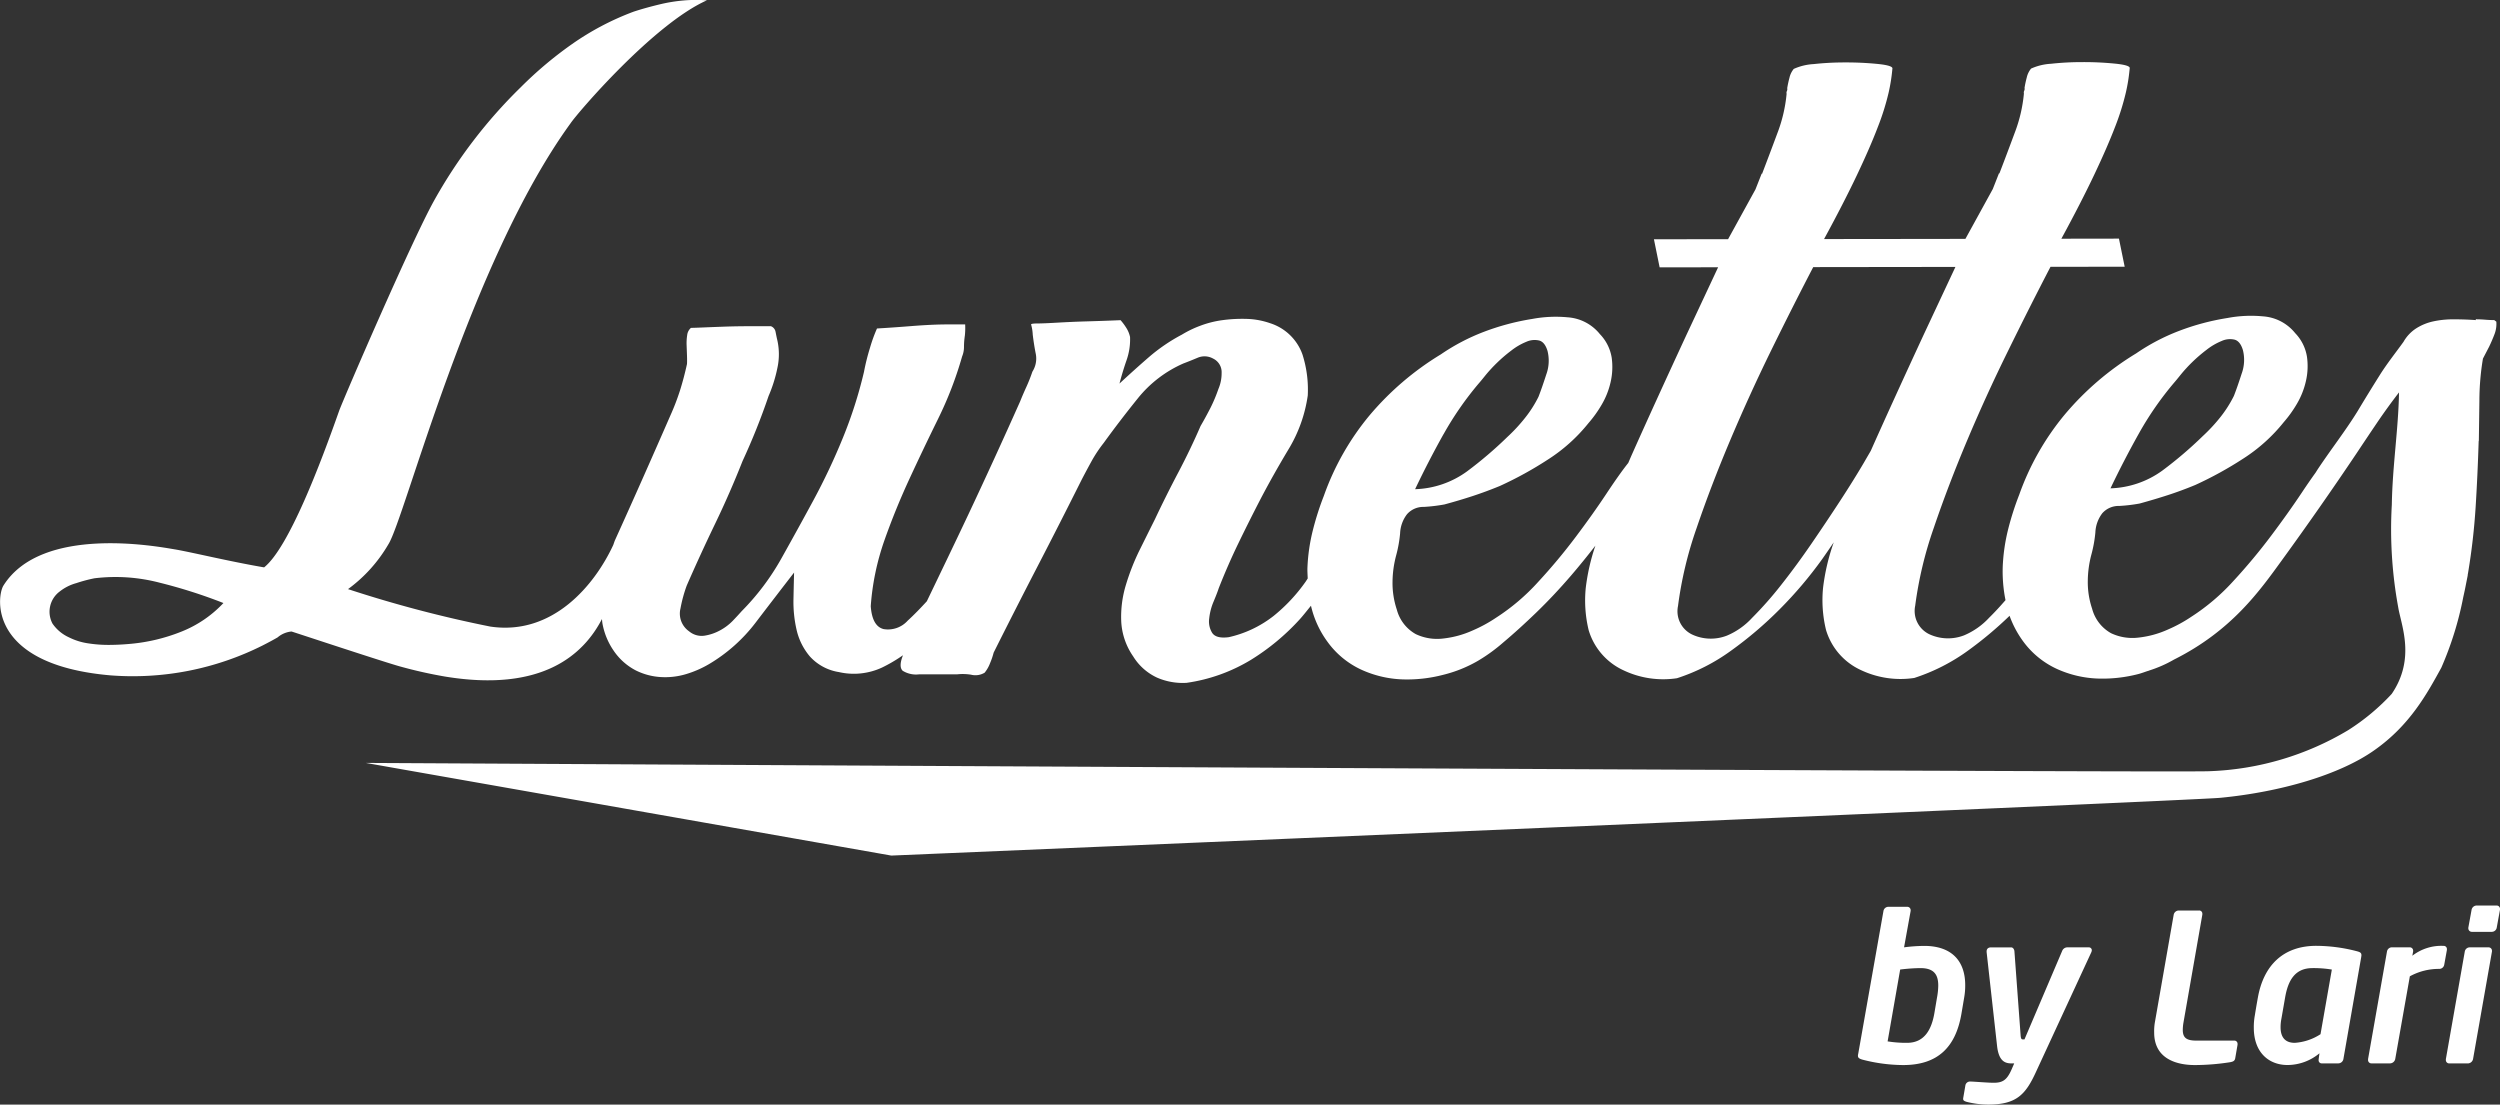 <svg xmlns="http://www.w3.org/2000/svg" width="245.266" height="108.366" viewBox="0 0 245.266 108.366">
    <rect x="0" y="0" width="245.266" height="108.366" fill="#333333" stroke="none"/>
    <path id="prefix__Logo_Lunettes" d="M460.251 255.371c-.288 0-.591-.013-.907-.039s-.623-.038-.908-.038l.015.079c-.752-.053-1.485-.077-2.2-.076a9.234 9.234 0 0 0-1.974.2 5.2 5.2 0 0 0-1.66.672 3.8 3.8 0 0 0-1.269 1.338c-.758 1.053-1.608 2.116-2.319 3.247s-1.432 2.3-2.154 3.506c-1.156 1.891-2.626 3.769-3.935 5.739-.076.112-.142.227-.217.341-.4.556-.854 1.209-1.37 1.987q-1.314 1.97-3 4.215a56.965 56.965 0 0 1-3.681 4.415 20.689 20.689 0 0 1-4.124 3.51 14.075 14.075 0 0 1-2.31 1.262 9.506 9.506 0 0 1-2.88.791 4.892 4.892 0 0 1-2.7-.43 3.875 3.875 0 0 1-1.857-2.4 8.149 8.149 0 0 1-.425-2.715 10.421 10.421 0 0 1 .362-2.639 12.671 12.671 0 0 0 .381-2.127 3.322 3.322 0 0 1 .682-1.89 2.142 2.142 0 0 1 1.655-.713 15.818 15.818 0 0 0 2.007-.238q1.46-.4 2.783-.83t2.667-.986a36.169 36.169 0 0 0 4.736-2.606 16.431 16.431 0 0 0 3.944-3.55 11.772 11.772 0 0 0 1.3-1.812 7.752 7.752 0 0 0 .877-2.207 6.545 6.545 0 0 0 .109-2.4 4.3 4.3 0 0 0-1.155-2.322 4.437 4.437 0 0 0-3.163-1.65 12.434 12.434 0 0 0-3.477.161 23.609 23.609 0 0 0-4.75 1.265 20.191 20.191 0 0 0-4.217 2.211 28.352 28.352 0 0 0-7 5.994 25.811 25.811 0 0 0-4.473 7.879 28.119 28.119 0 0 0-1.074 3.349 18.15 18.15 0 0 0-.538 3.661 14.3 14.3 0 0 0 .271 3.323c-.547.631-1.081 1.208-1.6 1.718a7.12 7.12 0 0 1-2.471 1.737 4.362 4.362 0 0 1-3.408-.114 2.529 2.529 0 0 1-1.381-2.794 37.863 37.863 0 0 1 1.825-7.641q1.416-4.172 3.294-8.626t4.038-8.828q2.149-4.372 4.118-8.155l7.277-.008-.563-2.757-5.648.009q1.929-3.548 3.218-6.266t2.043-4.686a24.706 24.706 0 0 0 1.065-3.387 17.1 17.1 0 0 0 .375-2.364c.072-.209-.39-.364-1.38-.469a31.183 31.183 0 0 0-3.286-.155 27.805 27.805 0 0 0-3.05.163 5.5 5.5 0 0 0-1.957.473 2.1 2.1 0 0 0-.423.869 10.17 10.17 0 0 0-.219 1.024.421.421 0 0 1-.03.275.415.415 0 0 0-.031.275 14.524 14.524 0 0 1-.918 3.9q-.774 2.088-1.5 3.978l-.016-.078-.621 1.576-2.685 4.888-8.217.011-5.649.006q1.93-3.548 3.219-6.265t2.04-4.687a24.468 24.468 0 0 0 1.068-3.388 17.516 17.516 0 0 0 .375-2.362q.1-.314-1.383-.471a31.318 31.318 0 0 0-3.283-.155 27.859 27.859 0 0 0-3.052.162 5.483 5.483 0 0 0-1.958.473 2.107 2.107 0 0 0-.422.869 10.421 10.421 0 0 0-.22 1.024.425.425 0 0 1-.03.276.4.4 0 0 0-.029.274 14.578 14.578 0 0 1-.919 3.9q-.775 2.089-1.5 3.979l-.016-.078-.62 1.576-2.687 4.886-7.275.008.559 2.756 5.738-.009-3.1 6.619q-3.212 6.936-5.3 11.622c-.151.335-.28.643-.421.966l-.019.019q-.819 1.026-2.127 3t-2.995 4.218a56.256 56.256 0 0 1-3.682 4.413 20.581 20.581 0 0 1-4.122 3.511 14.041 14.041 0 0 1-2.313 1.262 9.5 9.5 0 0 1-2.879.79 4.883 4.883 0 0 1-2.7-.428 3.878 3.878 0 0 1-1.861-2.4 8.215 8.215 0 0 1-.423-2.717 10.435 10.435 0 0 1 .363-2.636 12.545 12.545 0 0 0 .38-2.127 3.294 3.294 0 0 1 .683-1.89 2.127 2.127 0 0 1 1.654-.712 16.66 16.66 0 0 0 2.006-.24q1.46-.393 2.786-.829t2.665-.988a35.99 35.99 0 0 0 4.735-2.607 16.427 16.427 0 0 0 3.943-3.546 11.782 11.782 0 0 0 1.3-1.813 7.656 7.656 0 0 0 .877-2.207 6.639 6.639 0 0 0 .111-2.4 4.309 4.309 0 0 0-1.159-2.322 4.441 4.441 0 0 0-3.164-1.649 12.535 12.535 0 0 0-3.476.16 23.9 23.9 0 0 0-4.75 1.267 20.221 20.221 0 0 0-4.217 2.211 28.388 28.388 0 0 0-7 5.992 25.808 25.808 0 0 0-4.473 7.882 28.014 28.014 0 0 0-1.073 3.348 18 18 0 0 0-.537 3.661c-.017.365.012.732.026 1.1-.072.106-.135.215-.207.319a16.534 16.534 0 0 1-3.13 3.349 11.04 11.04 0 0 1-4.41 2.093q-1.251.161-1.631-.431a2.121 2.121 0 0 1-.286-1.417 5.762 5.762 0 0 1 .433-1.654c.23-.551.4-.986.5-1.3q.9-2.289 1.929-4.413t2.13-4.255q1.231-2.363 2.764-4.923a13.971 13.971 0 0 0 1.912-5.321 11.36 11.36 0 0 0-.517-4.013 4.955 4.955 0 0 0-3.149-3.068 7.663 7.663 0 0 0-2.315-.431 14.526 14.526 0 0 0-2.375.121 9.876 9.876 0 0 0-2.2.555 10.378 10.378 0 0 0-1.794.868 17.343 17.343 0 0 0-3.229 2.201q-1.455 1.262-2.893 2.6c.191-.733.42-1.5.692-2.284a6.158 6.158 0 0 0 .346-2.284 2.75 2.75 0 0 0-.4-.945 5.487 5.487 0 0 0-.532-.707c.057 0-.267.012-.976.04s-1.53.055-2.465.082-1.857.069-2.759.121-1.554.08-1.953.081c-.457 0-.664.04-.618.12a4.343 4.343 0 0 1 .156.984c.083.682.182 1.311.3 1.889a2.394 2.394 0 0 1-.333 1.733c-.181.525-.377 1.024-.594 1.5s-.421.947-.609 1.418q-2.527 5.671-5.126 11.188c-1.315 2.787-2.673 5.6-4.029 8.421-.6.655-1.219 1.3-1.875 1.9a2.6 2.6 0 0 1-2.358.831q-1.124-.273-1.269-2.244a24.737 24.737 0 0 1 1.339-6.458q1.085-3.072 2.452-6.027t2.82-5.908a36.29 36.29 0 0 0 2.352-6.109 2.451 2.451 0 0 0 .184-.983 7.58 7.58 0 0 1 .086-1.063 7.181 7.181 0 0 0 .03-1.1h-1.71q-1.458 0-3.521.16c-1.376.109-2.518.187-3.42.24a15.033 15.033 0 0 0-.685 1.891 21.369 21.369 0 0 0-.59 2.363 43.53 43.53 0 0 1-2.065 6.46 62.39 62.39 0 0 1-2.9 6.146q-1.492 2.757-3.124 5.672a23.949 23.949 0 0 1-3.91 5.2c-.234.263-.523.578-.877.947a5.087 5.087 0 0 1-1.262.946 4.67 4.67 0 0 1-1.523.514 1.913 1.913 0 0 1-1.5-.432 2.114 2.114 0 0 1-.842-2.243 13.711 13.711 0 0 1 .613-2.244q1.343-3.073 2.787-6.068t2.688-6.144a64.652 64.652 0 0 0 2.554-6.382 13.766 13.766 0 0 0 .857-2.718 6.28 6.28 0 0 0-.045-2.952q-.049-.235-.127-.631a.728.728 0 0 0-.455-.549h-2.013q-1.242 0-2.475.04c-.82.03-1.543.057-2.166.083s-1.02.04-1.19.039a1.094 1.094 0 0 0-.37.71 5.035 5.035 0 0 0-.057.986l.037 1.022c.012.341.011.619 0 .828-.207.944-.442 1.826-.7 2.637a23.1 23.1 0 0 1-.923 2.4q-1.343 3.075-2.722 6.185t-2.737 6.106c-.051.136-.1.282-.149.422-1.818 3.927-5.929 8.918-12.058 8.011a120.793 120.793 0 0 1-13.966-3.676 14.416 14.416 0 0 0 3.966-4.408c1.631-2.585 7.971-27.655 17.862-41.285.656-.988 8.151-9.749 13.385-12.073-.435-.026-.869-.048-1.308-.037a15.567 15.567 0 0 0-3.174.4q-1.509.357-2.713.752a26.923 26.923 0 0 0-6.07 3.2 37.807 37.807 0 0 0-5.006 4.219 48.563 48.563 0 0 0-8.518 11.153c-2.252 4.071-8.749 19.137-9.286 20.559-1.828 5.192-4.946 13.449-7.37 15.387-3.441-.586-7.24-1.518-8.832-1.778s-12.986-2.418-16.743 3.565c-.636 1.012-1.593 7.752 10.485 8.806a28.387 28.387 0 0 0 14.945-2.933q.775-.392 1.467-.789a2.446 2.446 0 0 1 1.369-.579c.943.3 9.237 3.048 10.685 3.439a44.531 44.531 0 0 0 4.352.977c9.57 1.579 13.618-2.161 15.416-5.639.017.141.023.282.047.422a6.822 6.822 0 0 0 1.1 2.68 5.915 5.915 0 0 0 2.148 1.925 6.312 6.312 0 0 0 2.445.663 7.106 7.106 0 0 0 2.471-.275 10.174 10.174 0 0 0 2.284-.989 15.947 15.947 0 0 0 4.6-4.1q1.924-2.522 3.755-4.886-.03 1.1-.061 2.636a12.238 12.238 0 0 0 .309 2.993 6.142 6.142 0 0 0 1.3 2.6 4.846 4.846 0 0 0 2.839 1.532 6.566 6.566 0 0 0 4.232-.438 14.783 14.783 0 0 0 2.063-1.212c-.026.074-.059.158-.082.223-.214.631-.194 1.064.054 1.3a2.493 2.493 0 0 0 1.611.351h3.726a5.091 5.091 0 0 1 1.375.036 1.745 1.745 0 0 0 1.331-.2 3.37 3.37 0 0 0 .535-.945 7.076 7.076 0 0 0 .347-1.023q2.131-4.258 4.313-8.472t4.31-8.469c.327-.632.658-1.248.99-1.853a13.225 13.225 0 0 1 1.181-1.773q1.537-2.127 3.348-4.374a11.8 11.8 0 0 1 4.482-3.43q.635-.238 1.385-.555a1.72 1.72 0 0 1 1.513.076 1.478 1.478 0 0 1 .843 1.416 3.893 3.893 0 0 1-.318 1.576 14.766 14.766 0 0 1-.779 1.853c-.308.6-.629 1.195-.968 1.772q-.989 2.288-2.192 4.57t-2.281 4.57c-.448.894-.942 1.892-1.49 2.994a22.235 22.235 0 0 0-1.354 3.427 10.738 10.738 0 0 0-.468 3.584 6.569 6.569 0 0 0 1.176 3.463 5.424 5.424 0 0 0 2.35 2.084 6.328 6.328 0 0 0 2.885.507 16.678 16.678 0 0 0 6.308-2.252 22.282 22.282 0 0 0 4.831-4.02c.371-.415.71-.86 1.066-1.292a9.62 9.62 0 0 0 1.616 3.531 8.482 8.482 0 0 0 3.345 2.752 10.593 10.593 0 0 0 3.956.94 14 14 0 0 0 4.023-.438 12.956 12.956 0 0 0 3.441-1.381 16.566 16.566 0 0 0 2.5-1.816q1.5-1.26 3.217-2.916t3.413-3.626c.857-1 1.643-1.974 2.393-2.939a20.122 20.122 0 0 0-.948 4.158 12.422 12.422 0 0 0 .287 4.133 6.319 6.319 0 0 0 3.412 3.934 9.059 9.059 0 0 0 5.253.779 18.878 18.878 0 0 0 5.277-2.683 37.584 37.584 0 0 0 4.815-4.1 40 40 0 0 0 4.142-4.887c.4-.567.77-1.11 1.146-1.66a20.552 20.552 0 0 0-1.048 4.455 12.388 12.388 0 0 0 .288 4.134 6.307 6.307 0 0 0 3.407 3.934 9.061 9.061 0 0 0 5.254.78 18.859 18.859 0 0 0 5.274-2.684 37.166 37.166 0 0 0 4.074-3.413 9.856 9.856 0 0 0 1.3 2.461 8.474 8.474 0 0 0 3.345 2.752 10.6 10.6 0 0 0 3.959.942 14.017 14.017 0 0 0 4.022-.439c.338-.088.633-.205.95-.308h.017c.032-.011.061-.024.092-.037a12.2 12.2 0 0 0 2.383-1.04c.02-.008.043-.026.065-.037 5.659-2.83 8.417-6.759 10.608-9.78q3.746-5.158 7.292-10.441 1.046-1.576 2.034-3.035t2.14-2.955c-.062 3.621-.642 7.17-.707 11.024a42.321 42.321 0 0 0 .624 10.033c.275 1.747 1.744 5.035-.633 8.522a21.5 21.5 0 0 1-4.278 3.562 28.434 28.434 0 0 1-13.651 4.023c-2.789.171-180.834-.814-180.834-.814l51.563 9.09s127.423-5.385 130.393-5.668c5.878-.568 11.7-2.247 15.126-4.685 3.449-2.429 5.123-5.482 6.546-8.078a32.622 32.622 0 0 0 2.152-6.915c.106-.468.2-.913.279-1.333l.162-.818h-.009c.018-.106.039-.217.055-.319a63.547 63.547 0 0 0 .728-6.368q.2-3.227.3-6.536l.015.078q.028-1.967.055-4.135a25.339 25.339 0 0 1 .347-3.978l.614-1.182q.3-.63.523-1.219a2.825 2.825 0 0 0 .178-1.222zM425.4 266.477a31.352 31.352 0 0 1 3.476-5c.09-.1.3-.356.617-.75a14.571 14.571 0 0 1 1.121-1.223 15.043 15.043 0 0 1 1.42-1.222 6.191 6.191 0 0 1 1.493-.868 1.959 1.959 0 0 1 1.26-.12q.546.157.807 1.023a3.942 3.942 0 0 1-.127 2.323q-.419 1.3-.757 2.168a11.741 11.741 0 0 1-1.329 2.088 16.644 16.644 0 0 1-1.721 1.853 39.074 39.074 0 0 1-3.974 3.39 9.132 9.132 0 0 1-5.084 1.739q1.318-2.761 2.798-5.401zm-68.225.085a31.506 31.506 0 0 1 3.474-5.005c.094-.1.3-.354.618-.748a14.666 14.666 0 0 1 1.122-1.221 14.417 14.417 0 0 1 1.422-1.222 6.16 6.16 0 0 1 1.493-.869 1.963 1.963 0 0 1 1.26-.118c.363.1.634.444.808 1.021a3.942 3.942 0 0 1-.128 2.323c-.281.867-.53 1.59-.756 2.168a11.5 11.5 0 0 1-1.332 2.088 16.3 16.3 0 0 1-1.719 1.854 39.1 39.1 0 0 1-3.975 3.391 9.111 9.111 0 0 1-5.082 1.738q1.315-2.762 2.79-5.4zm-123.811 19.367a17.72 17.72 0 0 1-5.271 1.227c-.62.053-1.254.081-1.908.083a12.963 12.963 0 0 1-2-.155 6.19 6.19 0 0 1-1.878-.591 3.936 3.936 0 0 1-1.609-1.349 2.474 2.474 0 0 1 .7-3.137 4.559 4.559 0 0 1 1.631-.827 14.877 14.877 0 0 1 1.786-.477 17.09 17.09 0 0 1 6.38.427 50.372 50.372 0 0 1 6.275 2 11.41 11.41 0 0 1-4.106 2.799zm162.725-12.84q-1.336 2.049-2.822 4.216t-2.983 4.061a36.076 36.076 0 0 1-2.853 3.23 7.075 7.075 0 0 1-2.472 1.736 4.345 4.345 0 0 1-3.4-.113 2.528 2.528 0 0 1-1.385-2.8 37.708 37.708 0 0 1 1.823-7.641q1.419-4.173 3.3-8.625t4.024-8.825q2.149-4.374 4.118-8.154l7.275-.01 6.676-.008-3.1 6.619q-3.144 6.791-5.205 11.422c-.2.347-.42.719-.664 1.145q-.997 1.699-2.332 3.747zm12.159 48.745l-.263 1.555c-.565 3.373-2.383 5.069-5.715 5.069a16.142 16.142 0 0 1-3.978-.525c-.364-.1-.465-.2-.465-.384a.5.5 0 0 1 .02-.161l2.484-14.056a.494.494 0 0 1 .465-.4h1.858a.329.329 0 0 1 .343.343v.06l-.646 3.574a16.111 16.111 0 0 1 1.979-.141c2.767 0 4.019 1.555 4.019 3.837a6.588 6.588 0 0 1-.101 1.229zm-4.3-2.888a17.869 17.869 0 0 0-1.979.141l-1.232 7.048a11.3 11.3 0 0 0 1.918.141c1.737 0 2.4-1.373 2.666-2.888l.263-1.555a6.8 6.8 0 0 0 .121-1.191c-.005-1.09-.446-1.696-1.758-1.696zm16.782-1.575l-5.453 11.794c-1.01 2.2-1.918 3.171-4.665 3.171a8.882 8.882 0 0 1-2.1-.263c-.2-.061-.364-.121-.364-.283v-.061l.222-1.292a.458.458 0 0 1 .464-.363h.04c.565.02 1.7.121 2.262.121.868 0 1.293-.242 1.757-1.292l.263-.606h-.222c-.586 0-1.272-.121-1.454-1.676l-1.03-9.249v-.061c0-.242.141-.4.444-.4h1.959c.182 0 .3.182.323.364l.606 8.219c.02.343.081.444.2.444h.182l3.7-8.684a.551.551 0 0 1 .465-.343h2.141a.282.282 0 0 1 .3.283.59.59 0 0 1-.041.177zm14.338 9.088l-.222 1.292c-.04.283-.182.364-.485.424a22.721 22.721 0 0 1-3.473.283c-1.8 0-4-.606-4-3.191a5.344 5.344 0 0 1 .06-.949l1.858-10.623a.516.516 0 0 1 .485-.4h2a.307.307 0 0 1 .323.323v.081l-1.858 10.623a4.522 4.522 0 0 0-.061.687c0 .788.384 1.05 1.333 1.05h3.716a.307.307 0 0 1 .323.323zm12.137-8.623l-1.757 10.057a.516.516 0 0 1-.485.4h-1.616a.3.3 0 0 1-.323-.343v-.061l.081-.586a4.938 4.938 0 0 1-3.13 1.151c-1.858 0-3.312-1.252-3.312-3.655a6.388 6.388 0 0 1 .1-1.212s.162-1.01.3-1.757c.566-3.15 2.484-5.069 5.735-5.069a15.988 15.988 0 0 1 3.958.525c.3.081.464.141.464.384a.444.444 0 0 1-.02.165zm-4.786 1.111c-1.737 0-2.4 1.232-2.686 2.888l-.363 2.08a4.233 4.233 0 0 0-.081.828c0 1.151.606 1.535 1.394 1.535a5.271 5.271 0 0 0 2.524-.848l1.111-6.341a11.032 11.032 0 0 0-1.9-.143zm13.187-1.777l-.263 1.454a.494.494 0 0 1-.464.4 5.924 5.924 0 0 0-2.908.727l-1.434 8.118a.535.535 0 0 1-.484.424h-1.858a.324.324 0 0 1-.323-.343v-.081l1.858-10.562a.494.494 0 0 1 .465-.4h1.757a.329.329 0 0 1 .343.343v.061l-.081.424a4.637 4.637 0 0 1 3.07-.969.307.307 0 0 1 .323.323zm4.423.141l-1.858 10.562a.535.535 0 0 1-.485.424h-1.858a.324.324 0 0 1-.323-.343v-.081l1.858-10.562a.494.494 0 0 1 .464-.4h1.858a.329.329 0 0 1 .343.343zm.788-4.1l-.323 1.777a.494.494 0 0 1-.464.4h-1.959a.345.345 0 0 1-.363-.343v-.061l.323-1.777a.516.516 0 0 1 .485-.4h1.959a.329.329 0 0 1 .343.343z" data-name="Logo Lunettes" transform="translate(-215.55 -223.969)" style="fill:#fff"/>
</svg>
